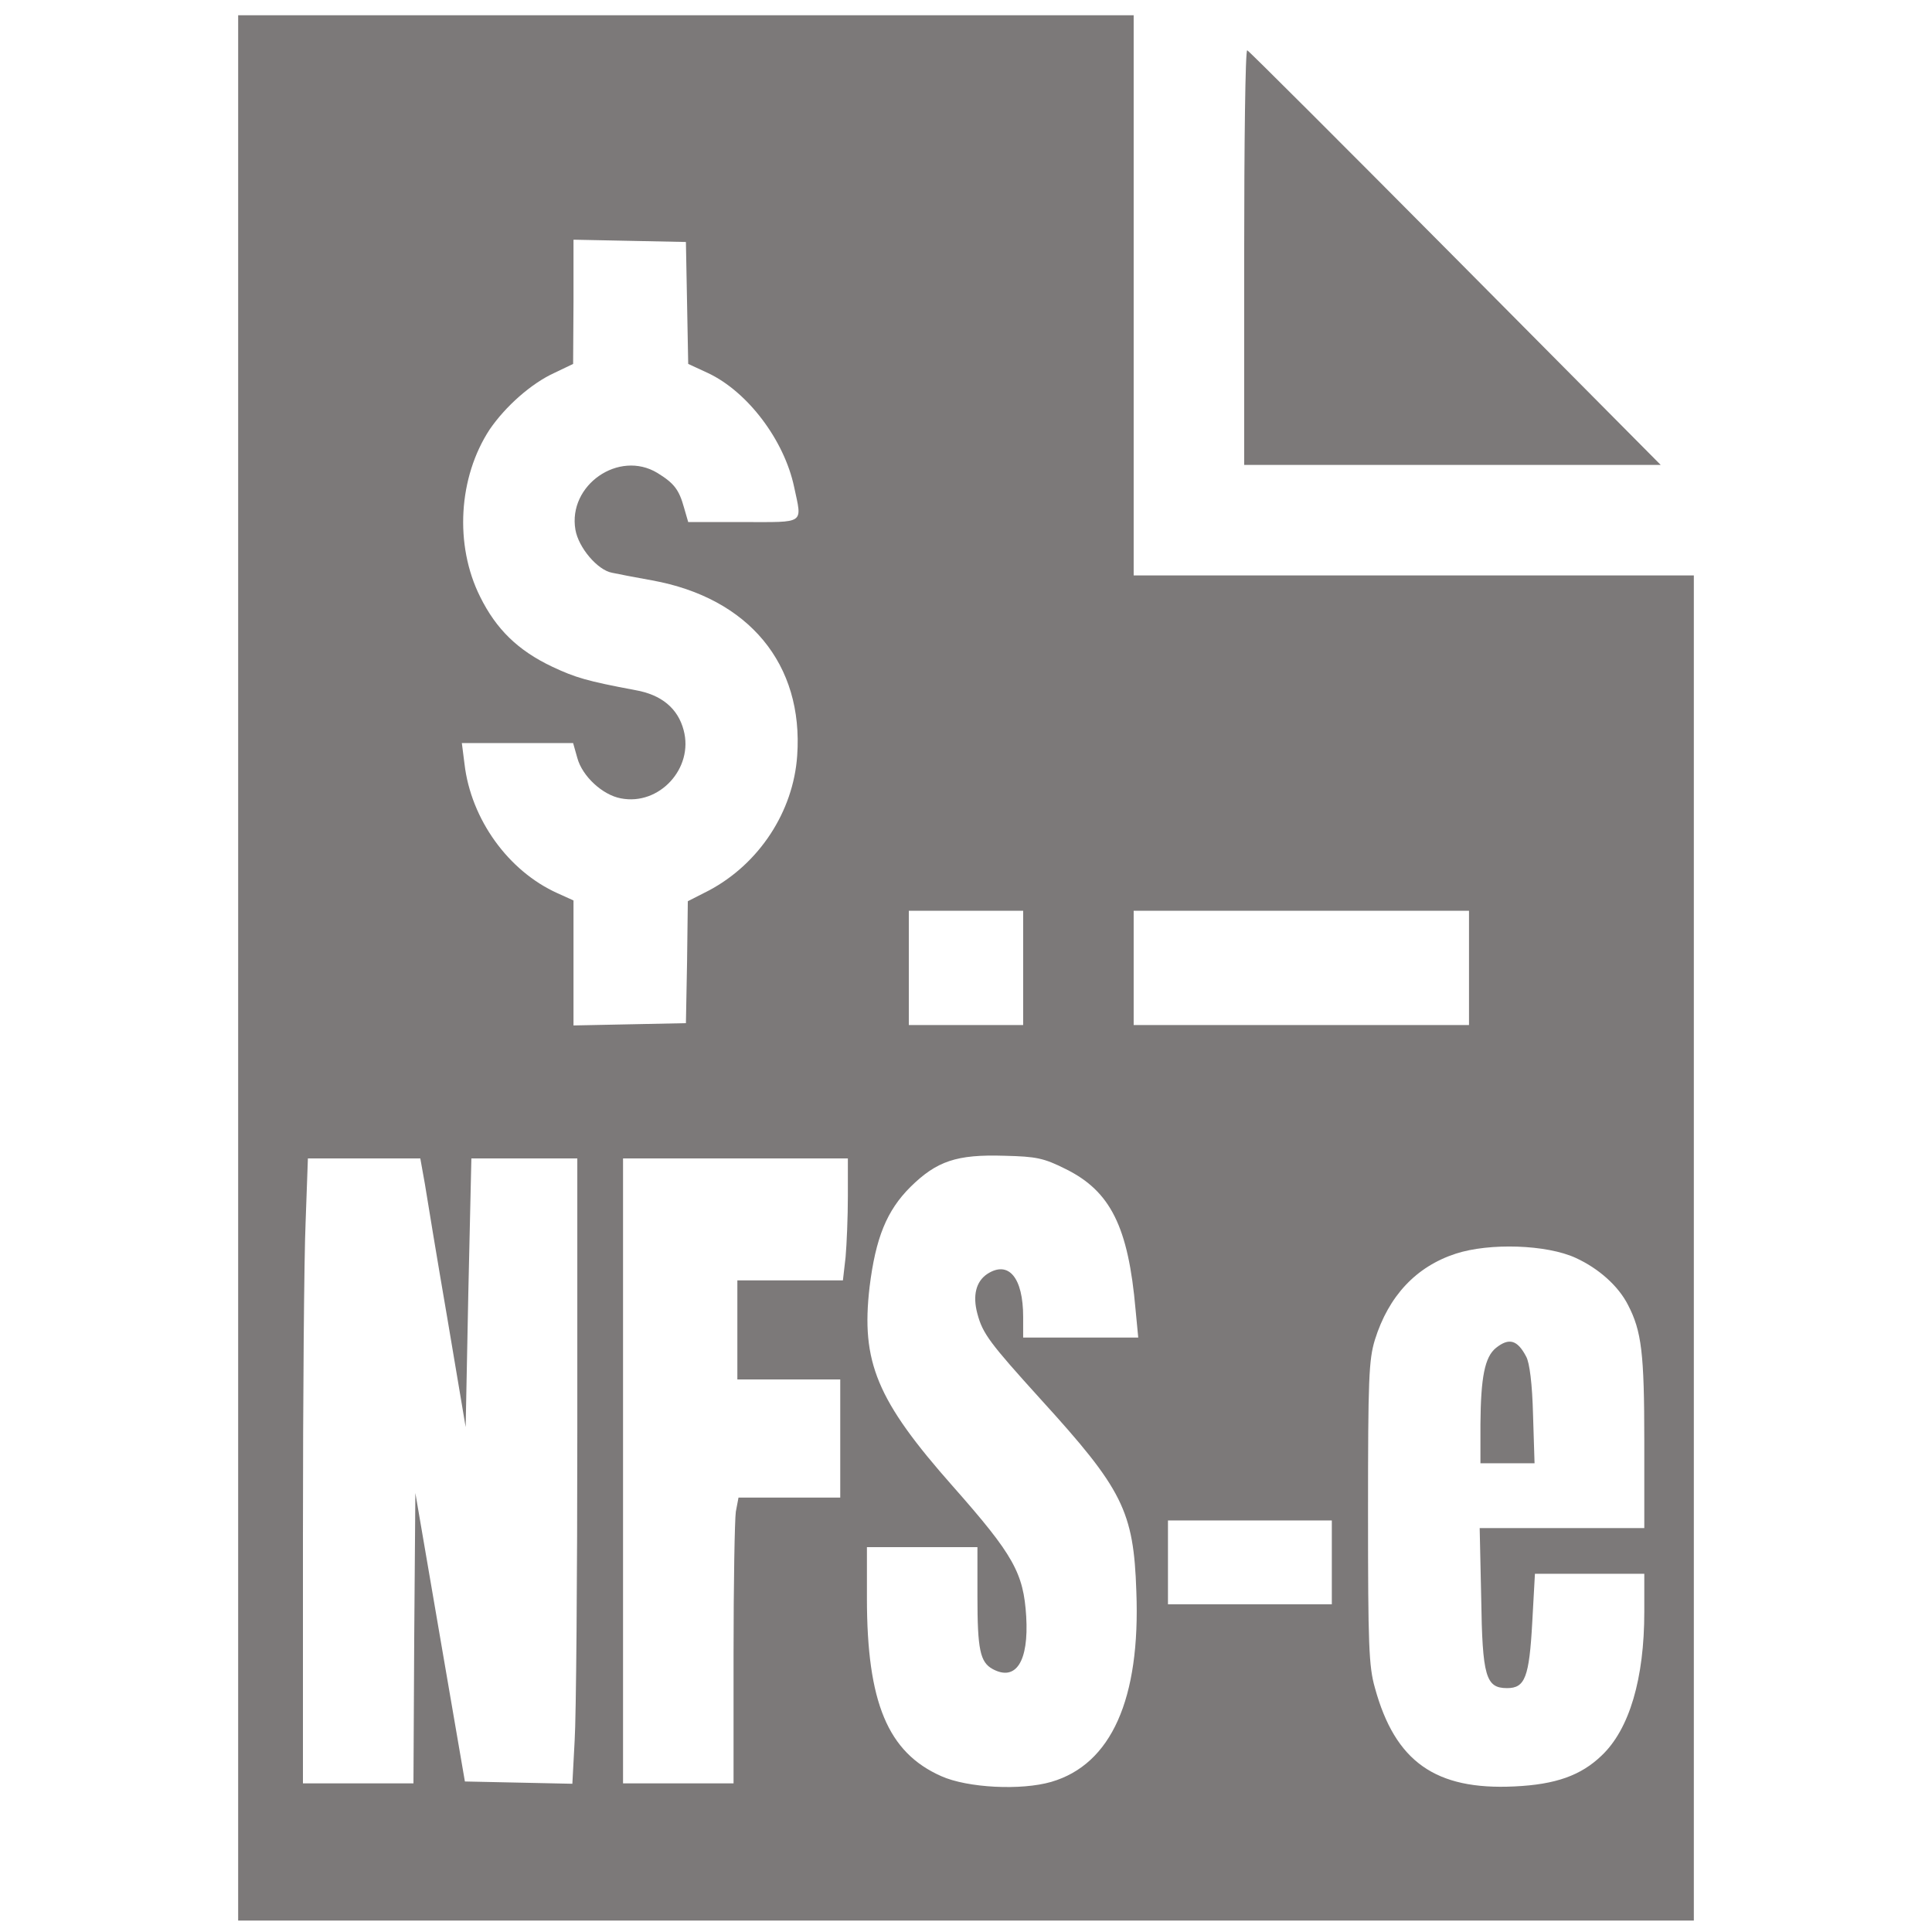 ﻿<?xml version="1.0" encoding="utf-8"?>
<svg version="1.0" xmlns="http://www.w3.org/2000/svg" fill="#7c7979" width="32" height="32" viewBox="0 0 388 507" preserveAspectRatio="xMidYMid meet">
  <g transform="translate(0,507) scale(0.1,-0.1)" stroke="none">
    <path d="M30 2530 l0 -2500 1910 0 1910 0 0 1765 0 1765 -735 0 -735 0 0 735 0 735 -1175 0 -1175 0 0 -2500z m1178 1745 l3 -160 52 -24 c104 -49 200 -176 226 -299 21 -99 31 -92 -134 -92 l-144 0 -11 38 c-13 47 -26 64 -70 91 -101 61 -235 -32 -215 -149 8 -47 58 -106 96 -113 13 -3 61 -12 105 -20 254 -46 398 -220 381 -460 -10 -147 -100 -284 -232 -354 l-55 -28 -2 -160 -3 -160 -147 -3 -148 -3 0 164 0 164 -42 19 c-129 58 -227 194 -244 339 l-7 55 146 0 146 0 11 -39 c13 -48 66 -97 114 -106 101 -20 192 79 165 179 -15 57 -58 93 -127 105 -128 24 -157 33 -217 61 -91 43 -148 99 -190 184 -68 136 -57 314 25 439 41 60 109 121 171 149 l48 23 1 163 0 163 148 -3 147 -3 3 -160z m882 -1745 l0 -150 -150 0 -150 0 0 150 0 150 150 0 150 0 0 -150z m1170 0 l0 -150 -440 0 -440 0 0 150 0 150 440 0 440 0 0 -150z m-1058 -528 c117 -58 164 -151 183 -369 l7 -73 -151 0 -151 0 0 54 c0 103 -38 149 -94 113 -30 -20 -39 -57 -26 -105 14 -52 32 -76 166 -224 215 -236 244 -293 251 -504 11 -283 -66 -454 -223 -500 -79 -23 -220 -16 -289 15 -140 62 -195 193 -195 467 l0 134 145 0 145 0 0 -129 c0 -140 7 -173 40 -191 61 -33 95 20 88 138 -7 114 -33 161 -192 341 -200 226 -242 327 -219 524 16 129 45 200 107 262 69 68 121 86 247 82 84 -2 103 -6 161 -35z m-1682 -39 c6 -38 32 -196 59 -353 l48 -285 7 353 8 352 139 0 139 0 0 -707 c0 -390 -3 -759 -7 -821 l-6 -113 -141 3 -141 3 -65 378 -65 379 -3 -381 -2 -381 -145 0 -145 0 0 653 c0 360 3 729 7 820 l6 167 148 0 147 0 12 -67z m1110 -32 c0 -54 -3 -126 -6 -160 l-7 -61 -138 0 -139 0 0 -130 0 -130 135 0 135 0 0 -155 0 -155 -134 0 -133 0 -7 -37 c-3 -21 -6 -190 -6 -375 l0 -338 -145 0 -145 0 0 820 0 820 295 0 295 0 0 -99z m1910 -162 c61 -28 112 -74 137 -123 36 -69 43 -127 43 -358 l0 -228 -216 0 -216 0 4 -183 c3 -207 12 -237 68 -237 47 0 58 28 66 173 l7 127 143 0 144 0 0 -100 c0 -175 -39 -308 -112 -377 -54 -52 -120 -76 -229 -81 -207 -10 -313 65 -366 259 -16 56 -18 112 -18 459 0 353 2 401 18 454 36 115 108 192 212 226 89 29 239 24 315 -11z m-640 -799 l0 -110 -215 0 -215 0 0 110 0 110 215 0 215 0 0 -110z" />
    <path d="M3331 1533 c-30 -24 -40 -78 -41 -200 l0 -103 71 0 71 0 -4 128 c-2 80 -9 136 -18 152 -23 44 -45 50 -79 23z" />
    <path d="M2670 4396 l0 -546 547 0 546 0 -539 543 c-296 298 -542 544 -546 545 -5 2 -8 -242 -8 -542z" />
  </g>
</svg>